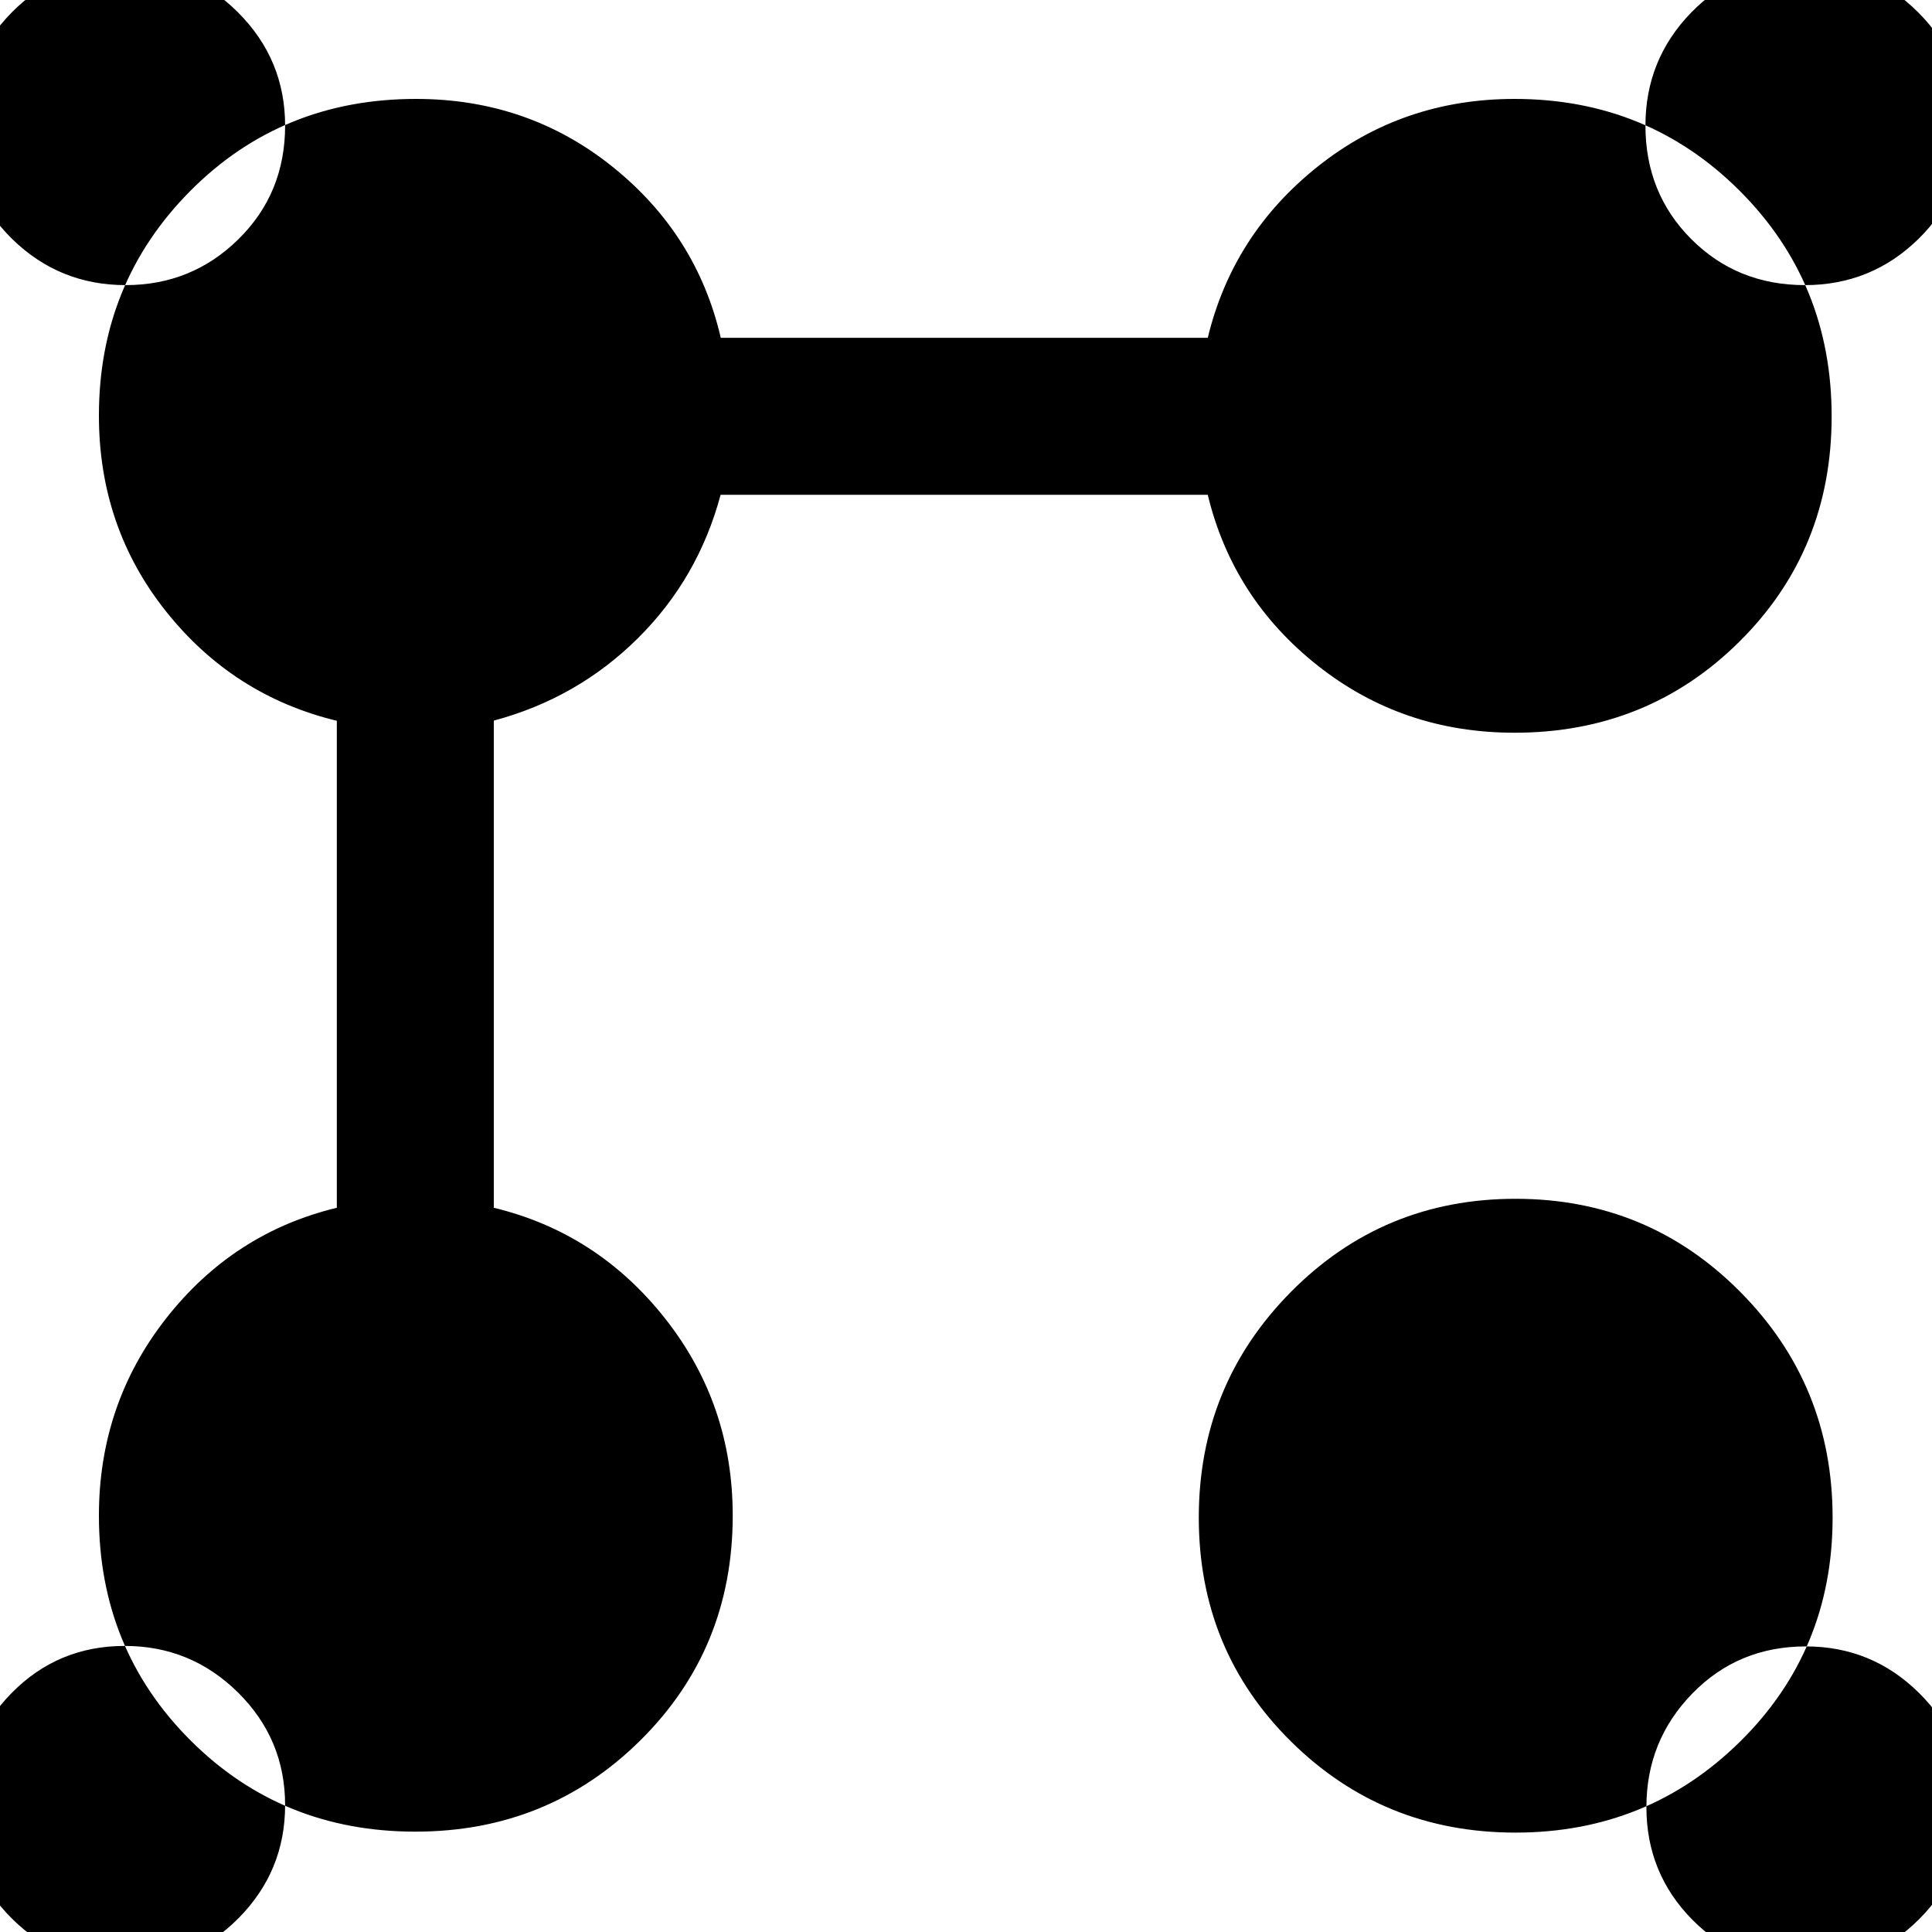 <svg xmlns="http://www.w3.org/2000/svg" height="20" viewBox="0 -960 960 960" width="20"><path d="M752.58-595.913q-55.652 0-97.834-33.37-42.181-33.369-54.616-84.847H358.068q-11.133 41.543-41.144 71.304-30.011 29.761-71.554 40.894v242.062q51.478 12.435 85.097 55 33.62 42.566 33.62 97.966 0 66.187-45.826 111.61-45.827 45.425-111.891 45.425-66.37 0-111.794-45.424-45.424-45.424-45.424-111.611 0-55.4 33.37-97.966 33.369-42.565 84.847-55v-241.978q-51.478-12.435-84.847-54.323-33.37-41.887-33.37-97.339 0-65.928 45.424-111.633t112.132-45.705q55.565 0 97.537 33.62 41.972 33.619 53.907 85.097H600.13q12.435-51.478 54.616-85.097 42.182-33.62 97.834-33.62 66.203 0 111.877 45.674 45.674 45.674 45.674 112.044 0 66.369-45.674 111.793-45.674 45.424-111.877 45.424Zm.471 546.522q-65.79 0-111.584-45.304Q595.674-140 595.674-205.91q0-65.91 45.793-112.163 45.794-46.254 111.584-46.254t111.674 46.254q45.884 46.253 45.884 112.163 0 65.909-45.884 111.213Q818.841-49.39 753.051-49.39ZM62.574 16.546q32.727 0 55.912-23.379 23.185-23.379 23.185-56.209t-23.413-55.968q-23.413-23.139-56.291-23.139-33.181 0-56.206 23.416-23.025 23.417-23.025 56.299 0 32.784 23.306 55.882 23.305 23.098 56.532 23.098Zm834.758.479q32.873 0 56.283-23.41 23.41-23.41 23.41-56.282 0-32.873-23.41-56.058-23.41-23.185-56.283-23.185-33.612 0-56.427 23.413Q818.09-95.084 818.09-62.06q0 32.827 22.815 55.956 22.815 23.129 56.427 23.129ZM62.428-818.33q32.873 0 56.058-22.815 23.185-22.816 23.185-56.427 0-32.873-23.413-56.283-23.413-23.41-56.437-23.41-32.827 0-55.956 23.41-23.129 23.41-23.129 56.283 0 33.611 23.41 56.427 23.41 22.815 56.282 22.815Zm834.426 0q32.873 0 56.283-22.815 23.409-22.816 23.409-56.427 0-32.873-23.409-56.283-23.41-23.41-56.283-23.41-33.612 0-56.427 23.41-22.815 23.41-22.815 56.283 0 33.611 22.815 56.427 22.815 22.815 56.427 22.815ZM62.454-63.171Zm835.353.478ZM62.453-898.047Zm834.876 0Z"/></svg>